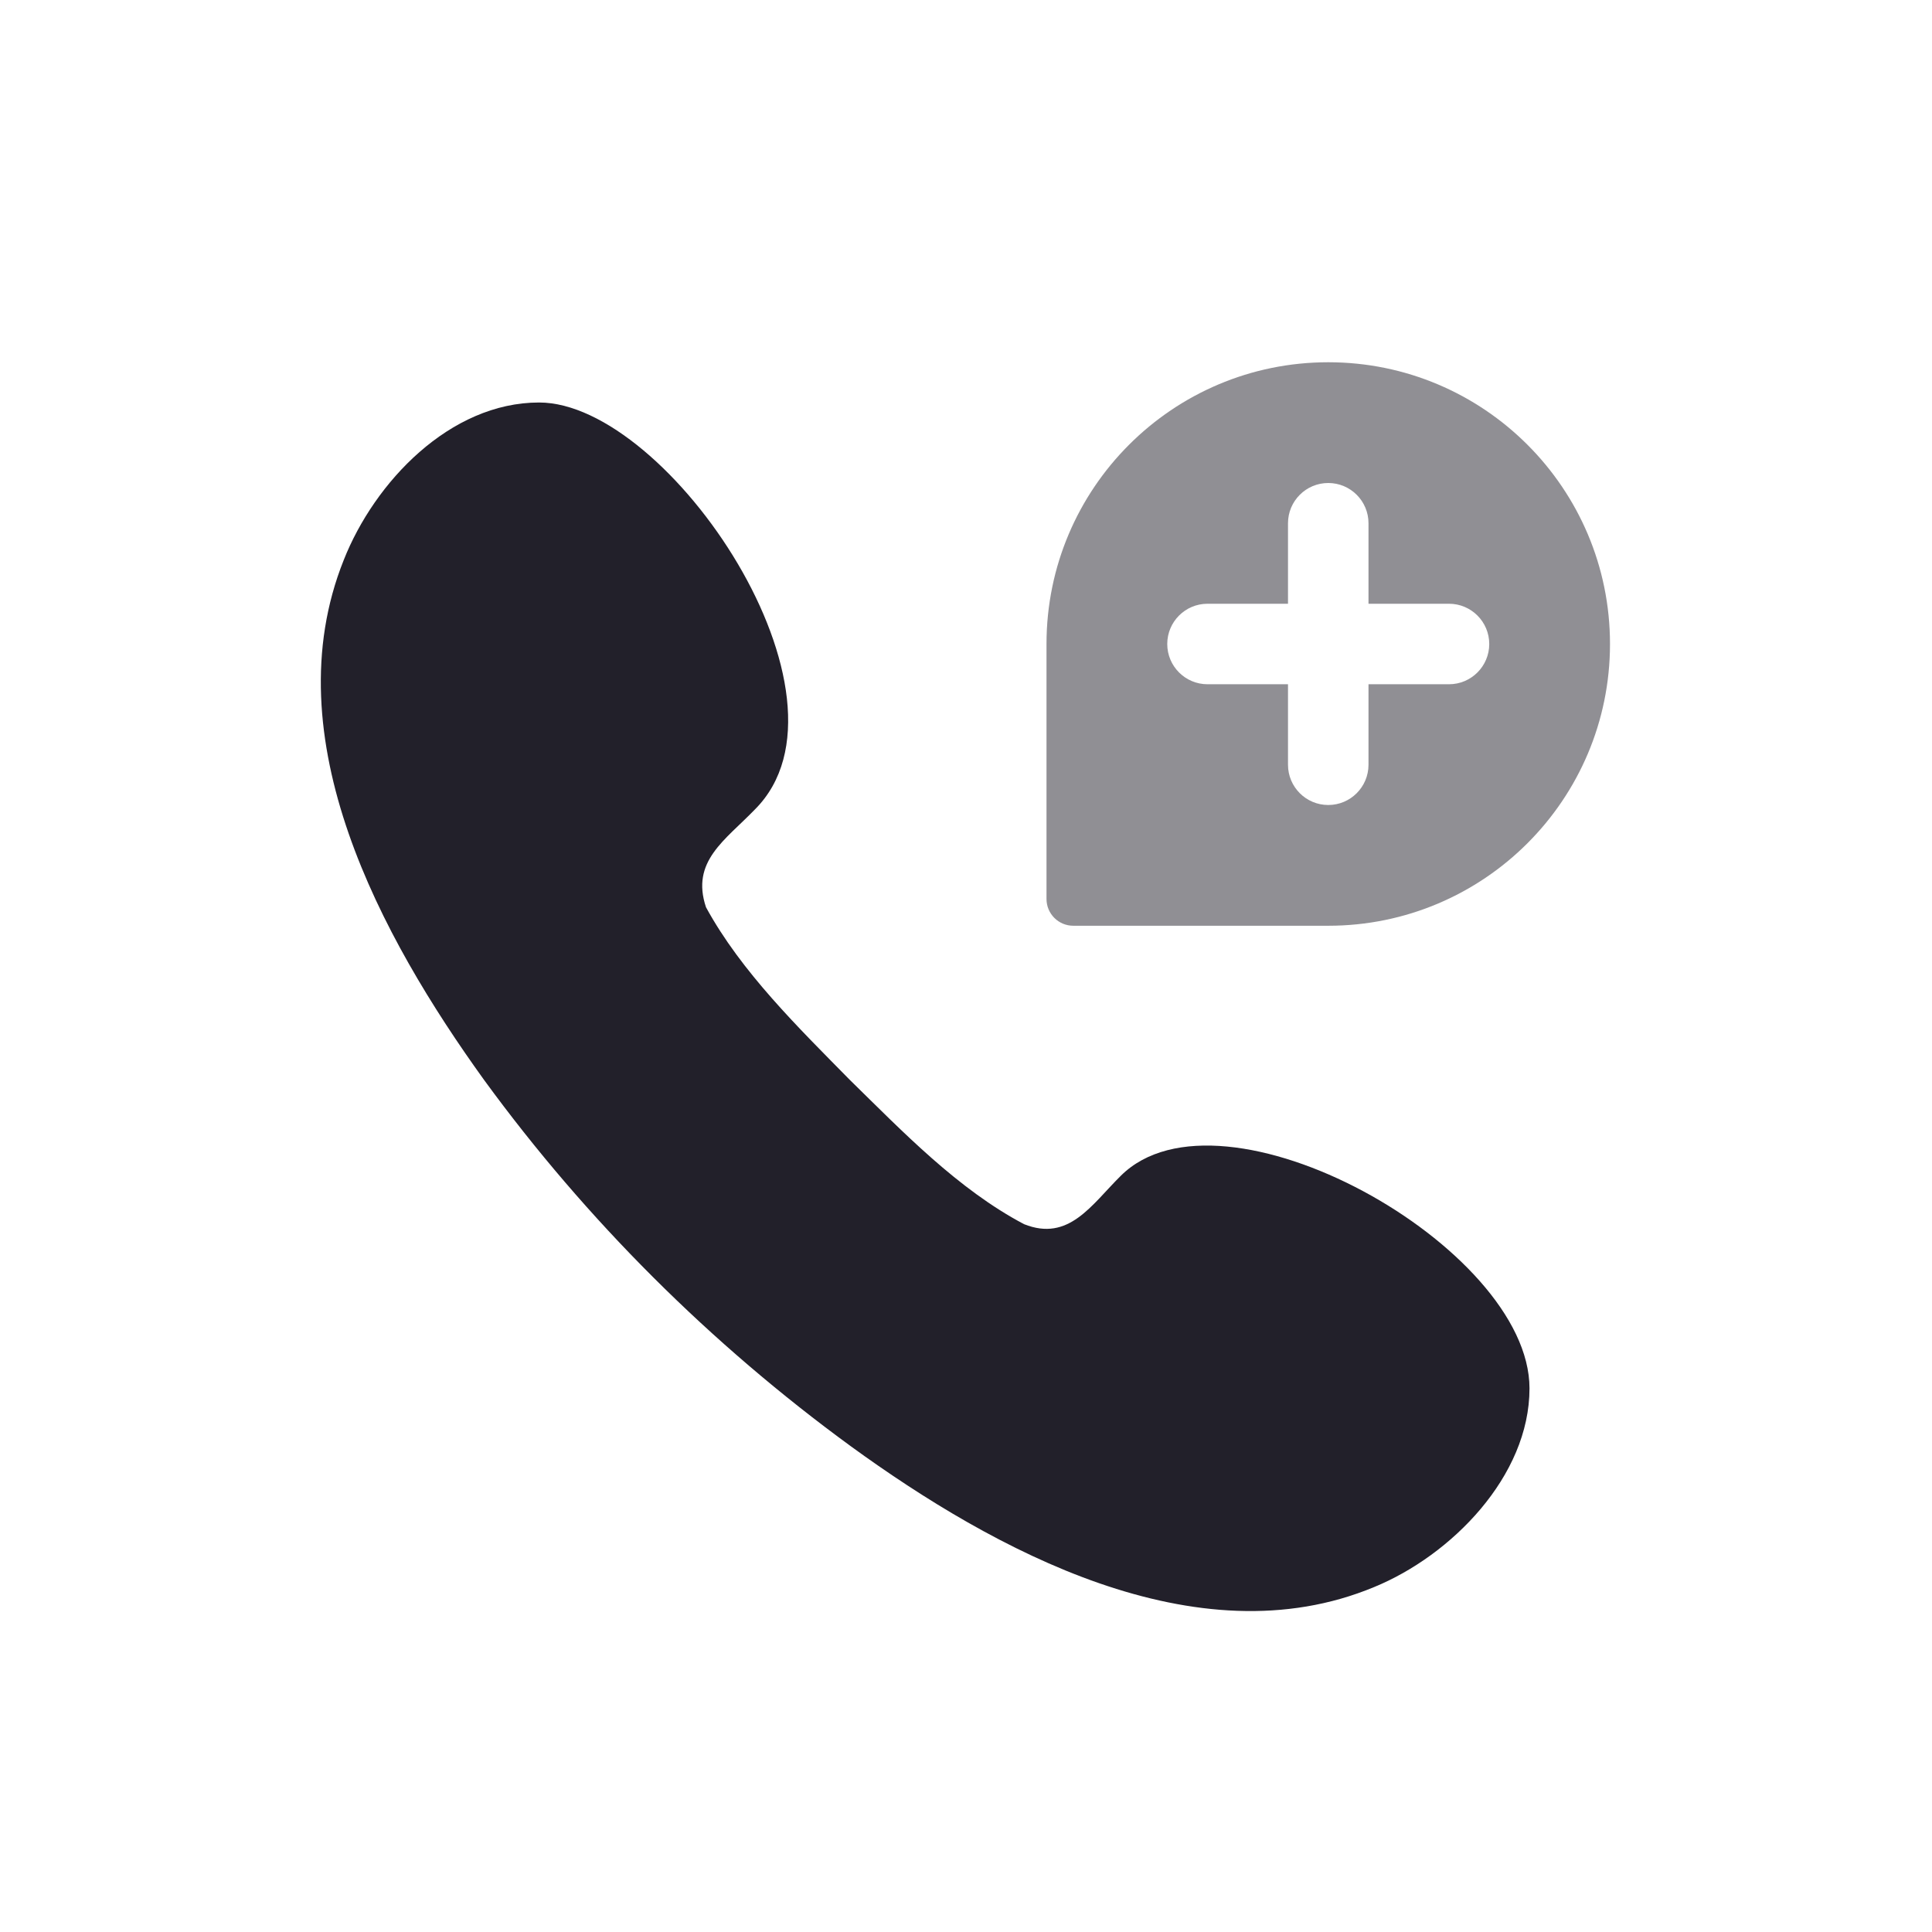 <svg width="24" height="24" viewBox="0 0 24 24" fill="none" xmlns="http://www.w3.org/2000/svg">
<path d="M19 17.247C19 18.34 18.027 19.323 17.07 19.715C14.861 20.634 12.339 19.252 10.572 17.968C8.828 16.695 7.285 15.159 6.013 13.415C4.738 11.645 3.383 9.172 4.27 6.957C4.653 5.987 5.59 5 6.697 5C8.309 5 10.775 8.66 9.378 10.055C9.009 10.438 8.579 10.698 8.77 11.27C9.209 12.075 9.92 12.767 10.557 13.415C11.213 14.057 11.9 14.774 12.721 15.207C13.278 15.43 13.558 14.967 13.922 14.607C15.178 13.354 19 15.485 19 17.247Z" fill="#22202A"/>
<path opacity="0.5" fill-rule="evenodd" clip-rule="evenodd" d="M16.5 4.5C14.567 4.5 13 6.067 13 8V11.167C13 11.351 13.149 11.5 13.333 11.5H16.5C18.433 11.5 20 9.933 20 8C20 6.067 18.433 4.5 16.5 4.5ZM16.5 6C16.776 6 17 6.224 17 6.5V7.5H18C18.276 7.5 18.5 7.724 18.5 8C18.5 8.276 18.276 8.5 18 8.5H17V9.5C17 9.776 16.776 10 16.5 10C16.224 10 16 9.776 16 9.5V8.5H15C14.724 8.5 14.5 8.276 14.5 8C14.5 7.724 14.724 7.5 15 7.5H16V6.5C16 6.224 16.224 6 16.5 6Z" fill="#22202A"/>
</svg>
